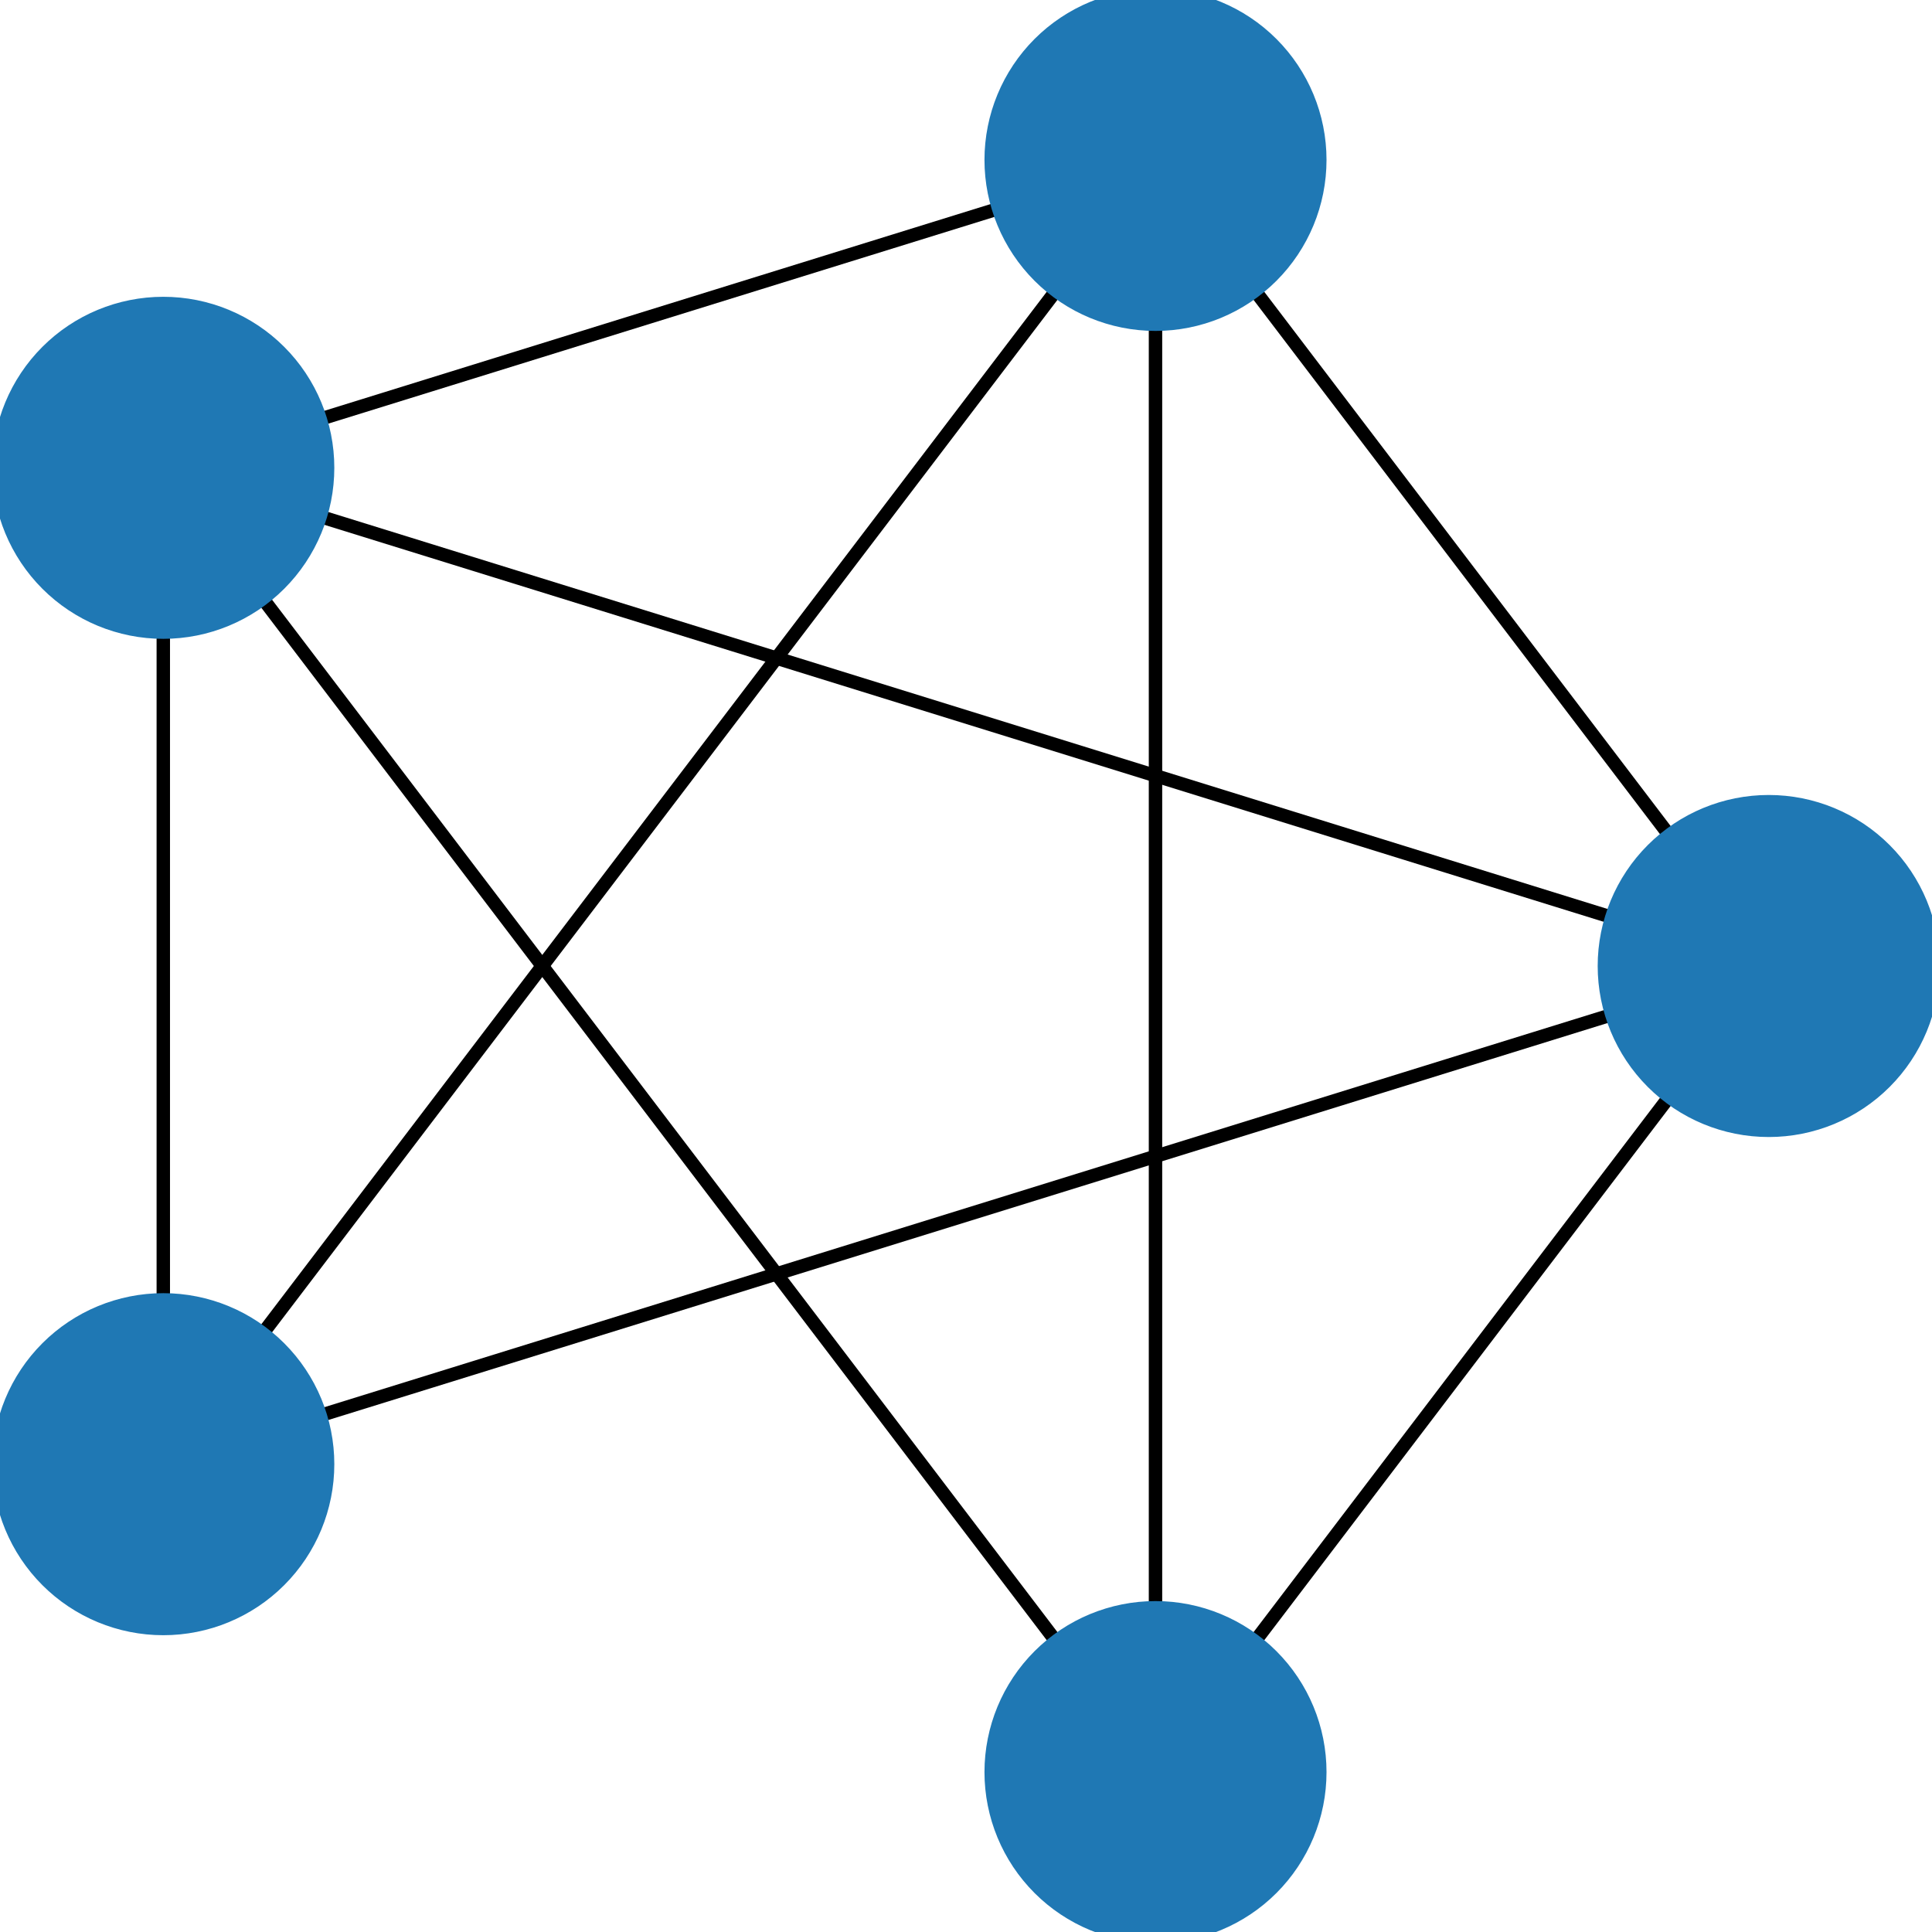 <?xml version="1.0" encoding="utf-8" standalone="no"?>
<!DOCTYPE svg PUBLIC "-//W3C//DTD SVG 1.1//EN"
  "http://www.w3.org/Graphics/SVG/1.1/DTD/svg11.dtd">
<!-- Created with matplotlib (https://matplotlib.org/) -->
<svg height="144pt" version="1.1" viewBox="0 0 144 144" width="144pt" xmlns="http://www.w3.org/2000/svg" xmlns:xlink="http://www.w3.org/1999/xlink">
 <defs>
  <style type="text/css">
*{stroke-linecap:butt;stroke-linejoin:round;}
  </style>
 </defs>
 <g id="figure_1">
  <g id="patch_1">
   <path d="M 0 144 
L 144 144 
L 144 0 
L 0 0 
z
" style="fill:#ffffff;"/>
  </g>
  <g id="axes_1">
   <g id="LineCollection_1">
    <path clip-path="url(#p94fbad3e53)" d="M 131.829 72 
L 86.124 11.918 
" style="fill:none;stroke:#000000;"/>
    <path clip-path="url(#p94fbad3e53)" d="M 131.829 72 
L 12.171 34.868 
" style="fill:none;stroke:#000000;"/>
    <path clip-path="url(#p94fbad3e53)" d="M 131.829 72 
L 12.171 109.132 
" style="fill:none;stroke:#000000;"/>
    <path clip-path="url(#p94fbad3e53)" d="M 131.829 72 
L 86.124 132.082 
" style="fill:none;stroke:#000000;"/>
    <path clip-path="url(#p94fbad3e53)" d="M 86.124 11.918 
L 12.171 34.868 
" style="fill:none;stroke:#000000;"/>
    <path clip-path="url(#p94fbad3e53)" d="M 86.124 11.918 
L 12.171 109.132 
" style="fill:none;stroke:#000000;"/>
    <path clip-path="url(#p94fbad3e53)" d="M 86.124 11.918 
L 86.124 132.082 
" style="fill:none;stroke:#000000;"/>
    <path clip-path="url(#p94fbad3e53)" d="M 12.171 34.868 
L 12.171 109.132 
" style="fill:none;stroke:#000000;"/>
    <path clip-path="url(#p94fbad3e53)" d="M 12.171 34.868 
L 86.124 132.082 
" style="fill:none;stroke:#000000;"/>
   </g>
   <g id="PathCollection_1">
    <defs>
     <path d="M 0 12.247 
C 3.248 12.247 6.364 10.957 8.66 8.66 
C 10.957 6.364 12.247 3.248 12.247 0 
C 12.247 -3.248 10.957 -6.364 8.66 -8.66 
C 6.364 -10.957 3.248 -12.247 0 -12.247 
C -3.248 -12.247 -6.364 -10.957 -8.66 -8.66 
C -10.957 -6.364 -12.247 -3.248 -12.247 0 
C -12.247 3.248 -10.957 6.364 -8.66 8.66 
C -6.364 10.957 -3.248 12.247 0 12.247 
z
" id="meff7cbd37a" style="stroke:#1f78b4;"/>
    </defs>
    <g clip-path="url(#p94fbad3e53)">
     <use style="fill:#1f78b4;stroke:#1f78b4;" x="131.829" xlink:href="#meff7cbd37a" y="72"/>
     <use style="fill:#1f78b4;stroke:#1f78b4;" x="86.124" xlink:href="#meff7cbd37a" y="11.918"/>
     <use style="fill:#1f78b4;stroke:#1f78b4;" x="12.171" xlink:href="#meff7cbd37a" y="34.868"/>
     <use style="fill:#1f78b4;stroke:#1f78b4;" x="12.171" xlink:href="#meff7cbd37a" y="109.132"/>
     <use style="fill:#1f78b4;stroke:#1f78b4;" x="86.124" xlink:href="#meff7cbd37a" y="132.082"/>
    </g>
   </g>
  </g>
 </g>
 <defs>
  <clipPath id="p94fbad3e53">
   <rect height="144" width="144" x="0" y="0"/>
  </clipPath>
 </defs>
</svg>
